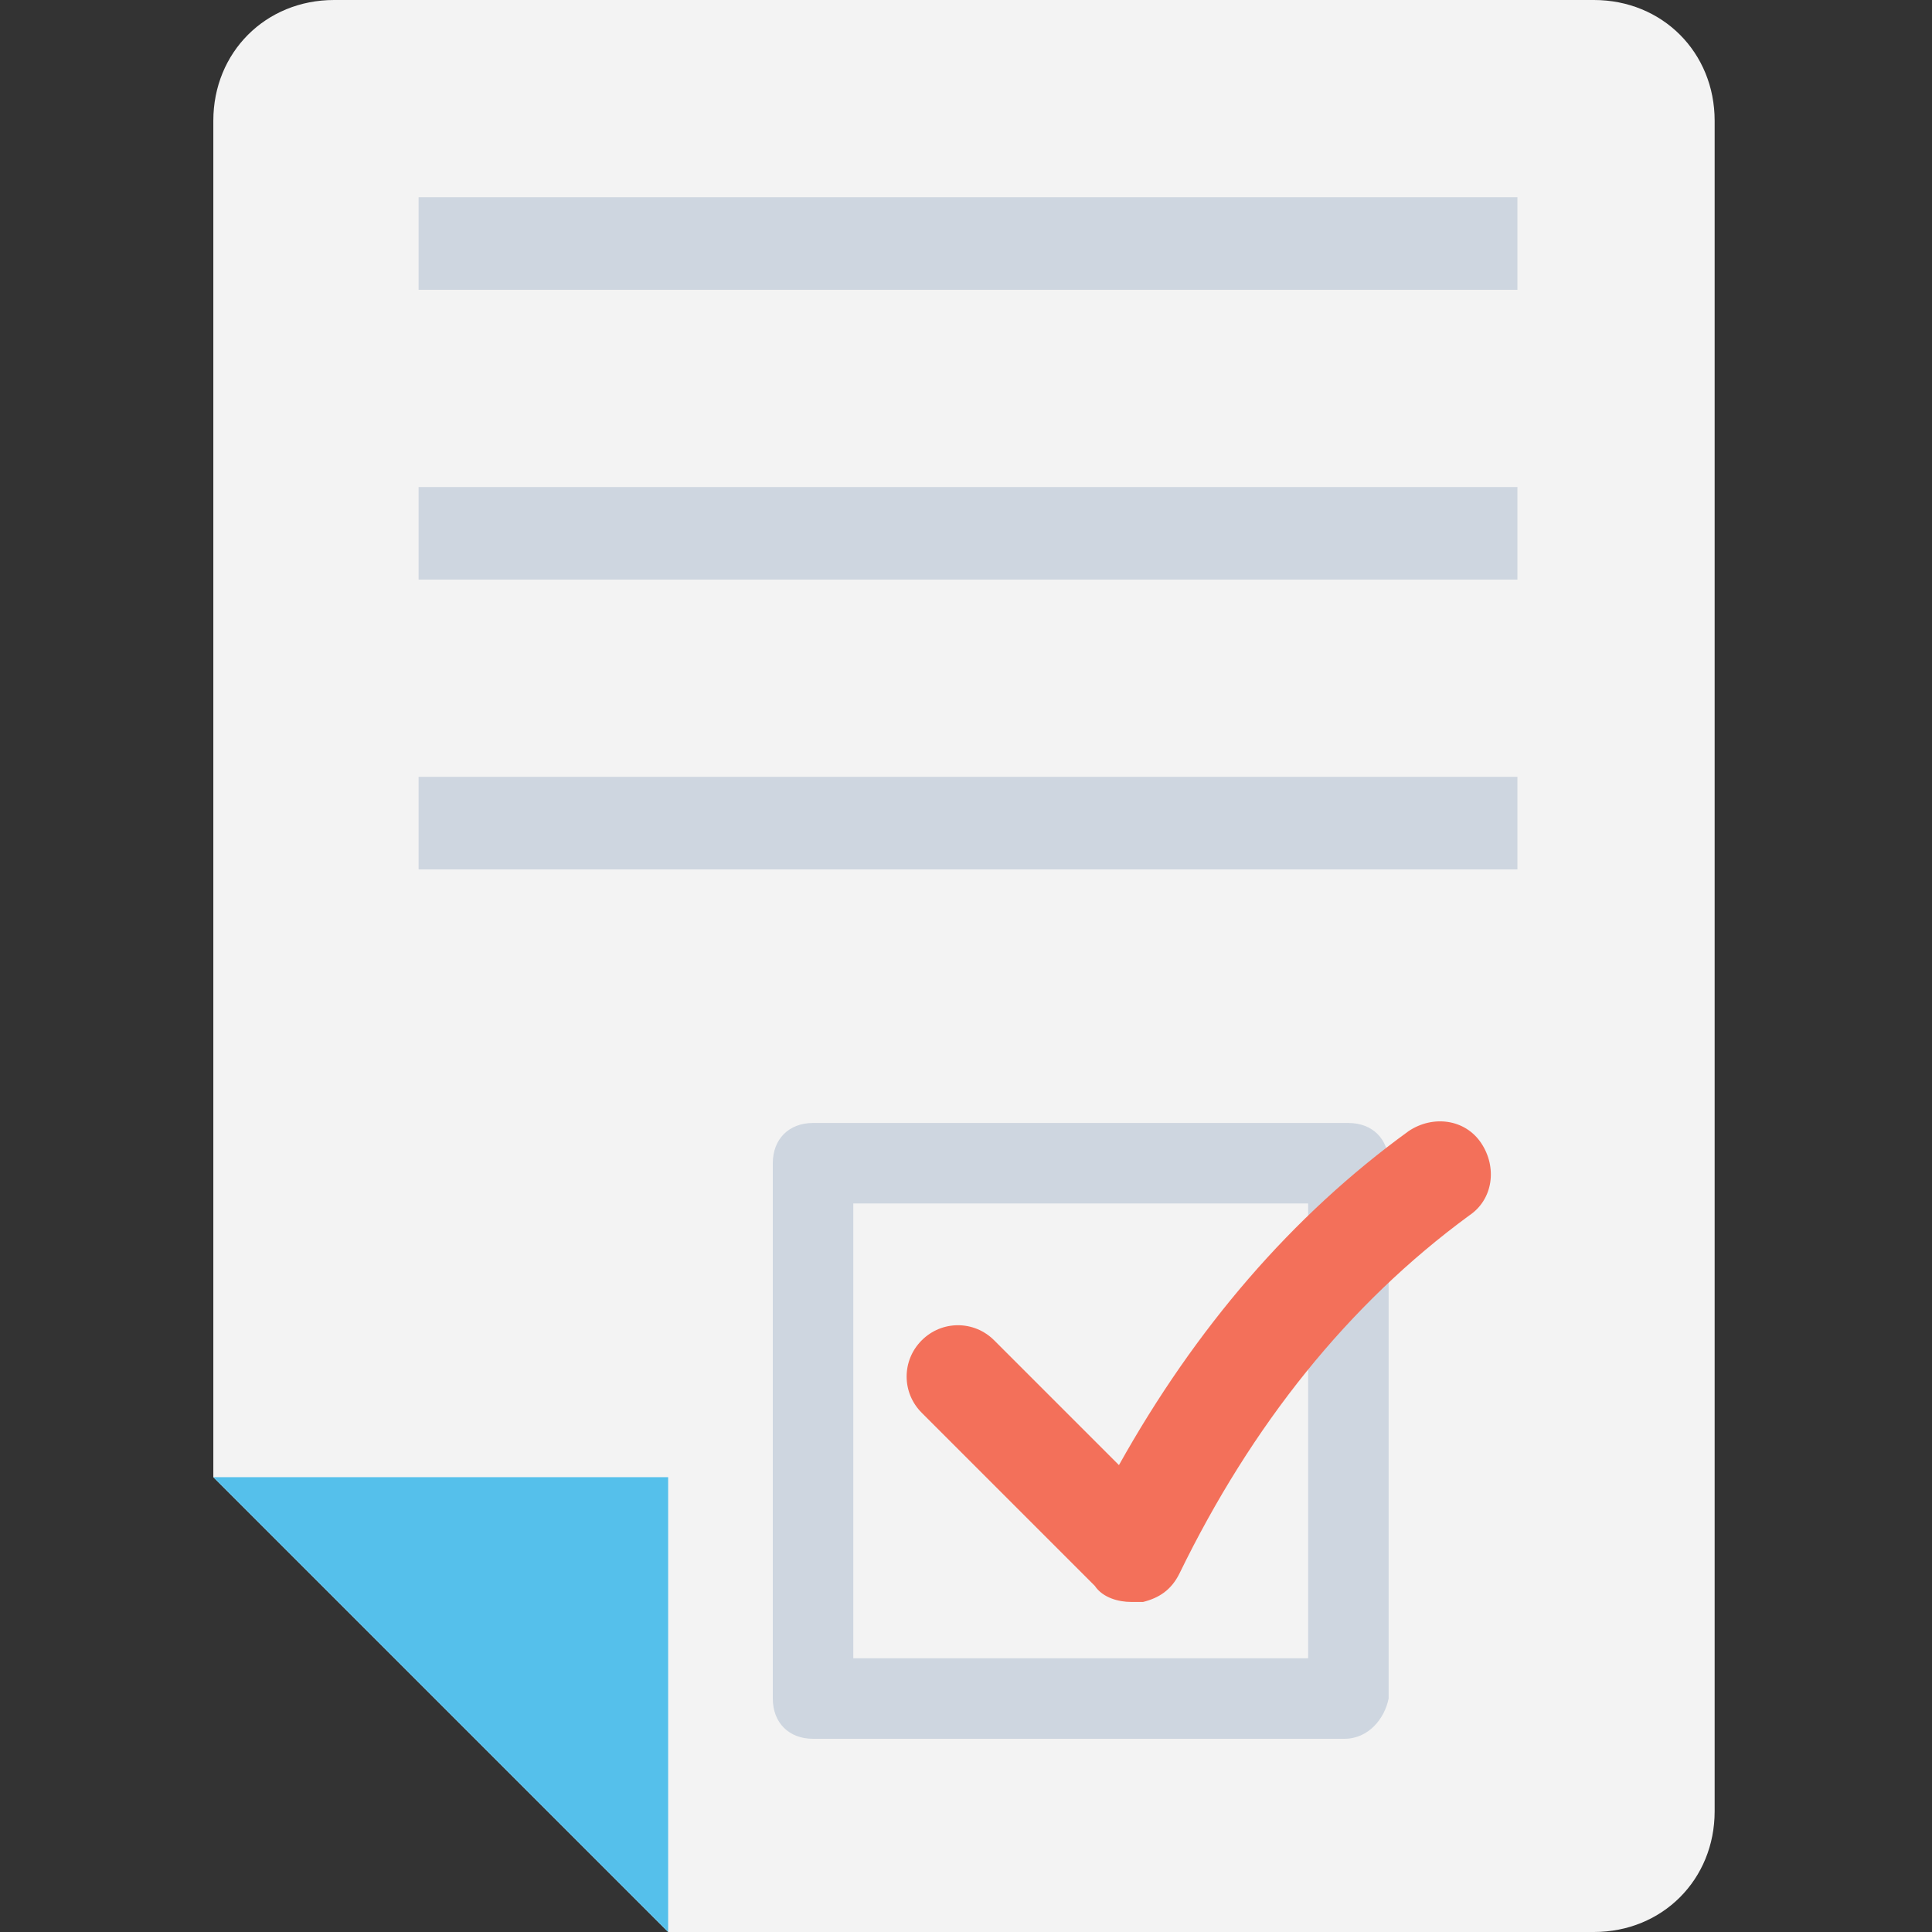 <?xml version="1.0" encoding="utf-8"?>
<!-- Generator: Adobe Illustrator 18.0.0, SVG Export Plug-In . SVG Version: 6.00 Build 0)  -->
<!DOCTYPE svg PUBLIC "-//W3C//DTD SVG 1.1//EN" "http://www.w3.org/Graphics/SVG/1.1/DTD/svg11.dtd">
<svg version="1.1" id="Layer_1" xmlns="http://www.w3.org/2000/svg" xmlns:xlink="http://www.w3.org/1999/xlink" x="0px" y="0px"
	 viewBox="0 0 48 48" enable-background="new 0 0 48 48" xml:space="preserve">
<rect x="0" y="0" width="48" height="48" fill="#333333" stroke="none"/>
<g>
	<g>
		<path fill="#F3F3F3" d="M16.6,48L5.3,36.7L5.3,3c0-1.7,1.3-3,3-3h31.3c1.7,0,3,1.3,3,3v42c0,1.7-1.3,3-3,3H16.6z"/>
		<polygon fill="#55C0EB" points="16.6,48 5.3,36.7 16.6,36.7 		"/>
		<g>
			<rect x="10.4" y="12.1" fill="#CED6E0" width="27.3" height="2.3"/>
			<rect x="10.4" y="19.3" fill="#CED6E0" width="27.3" height="2.3"/>
			<rect x="10.4" y="4.9" fill="#CED6E0" width="27.3" height="2.3"/>
		</g>
		<g>
			<g>
				<g>
					<path fill="#CED6E0" d="M33.4,43.2H20.2c-0.6,0-1-0.4-1-1V28.9c0-0.6,0.4-1,1-1h13.3c0.6,0,1,0.4,1,1v13.3
						C34.4,42.7,34,43.2,33.4,43.2z M21.2,41.2h11.3V29.9H21.2V41.2z"/>
				</g>
			</g>
			<g>
				<g>
					<path fill="#F3705A" d="M28.1,39.8c-0.3,0-0.7-0.1-0.9-0.4l-4.3-4.3c-0.5-0.5-0.5-1.3,0-1.8c0.5-0.5,1.3-0.5,1.8,0l3.1,3.1
						c1.9-3.4,4.3-6.2,7.2-8.3c0.6-0.4,1.4-0.3,1.8,0.3c0.4,0.6,0.3,1.4-0.3,1.8c-3,2.2-5.4,5.2-7.2,8.9c-0.2,0.4-0.5,0.6-0.9,0.7
						C28.2,39.8,28.2,39.8,28.1,39.8z"/>
				</g>
			</g>
		</g>
	</g>
</g>
</svg>

